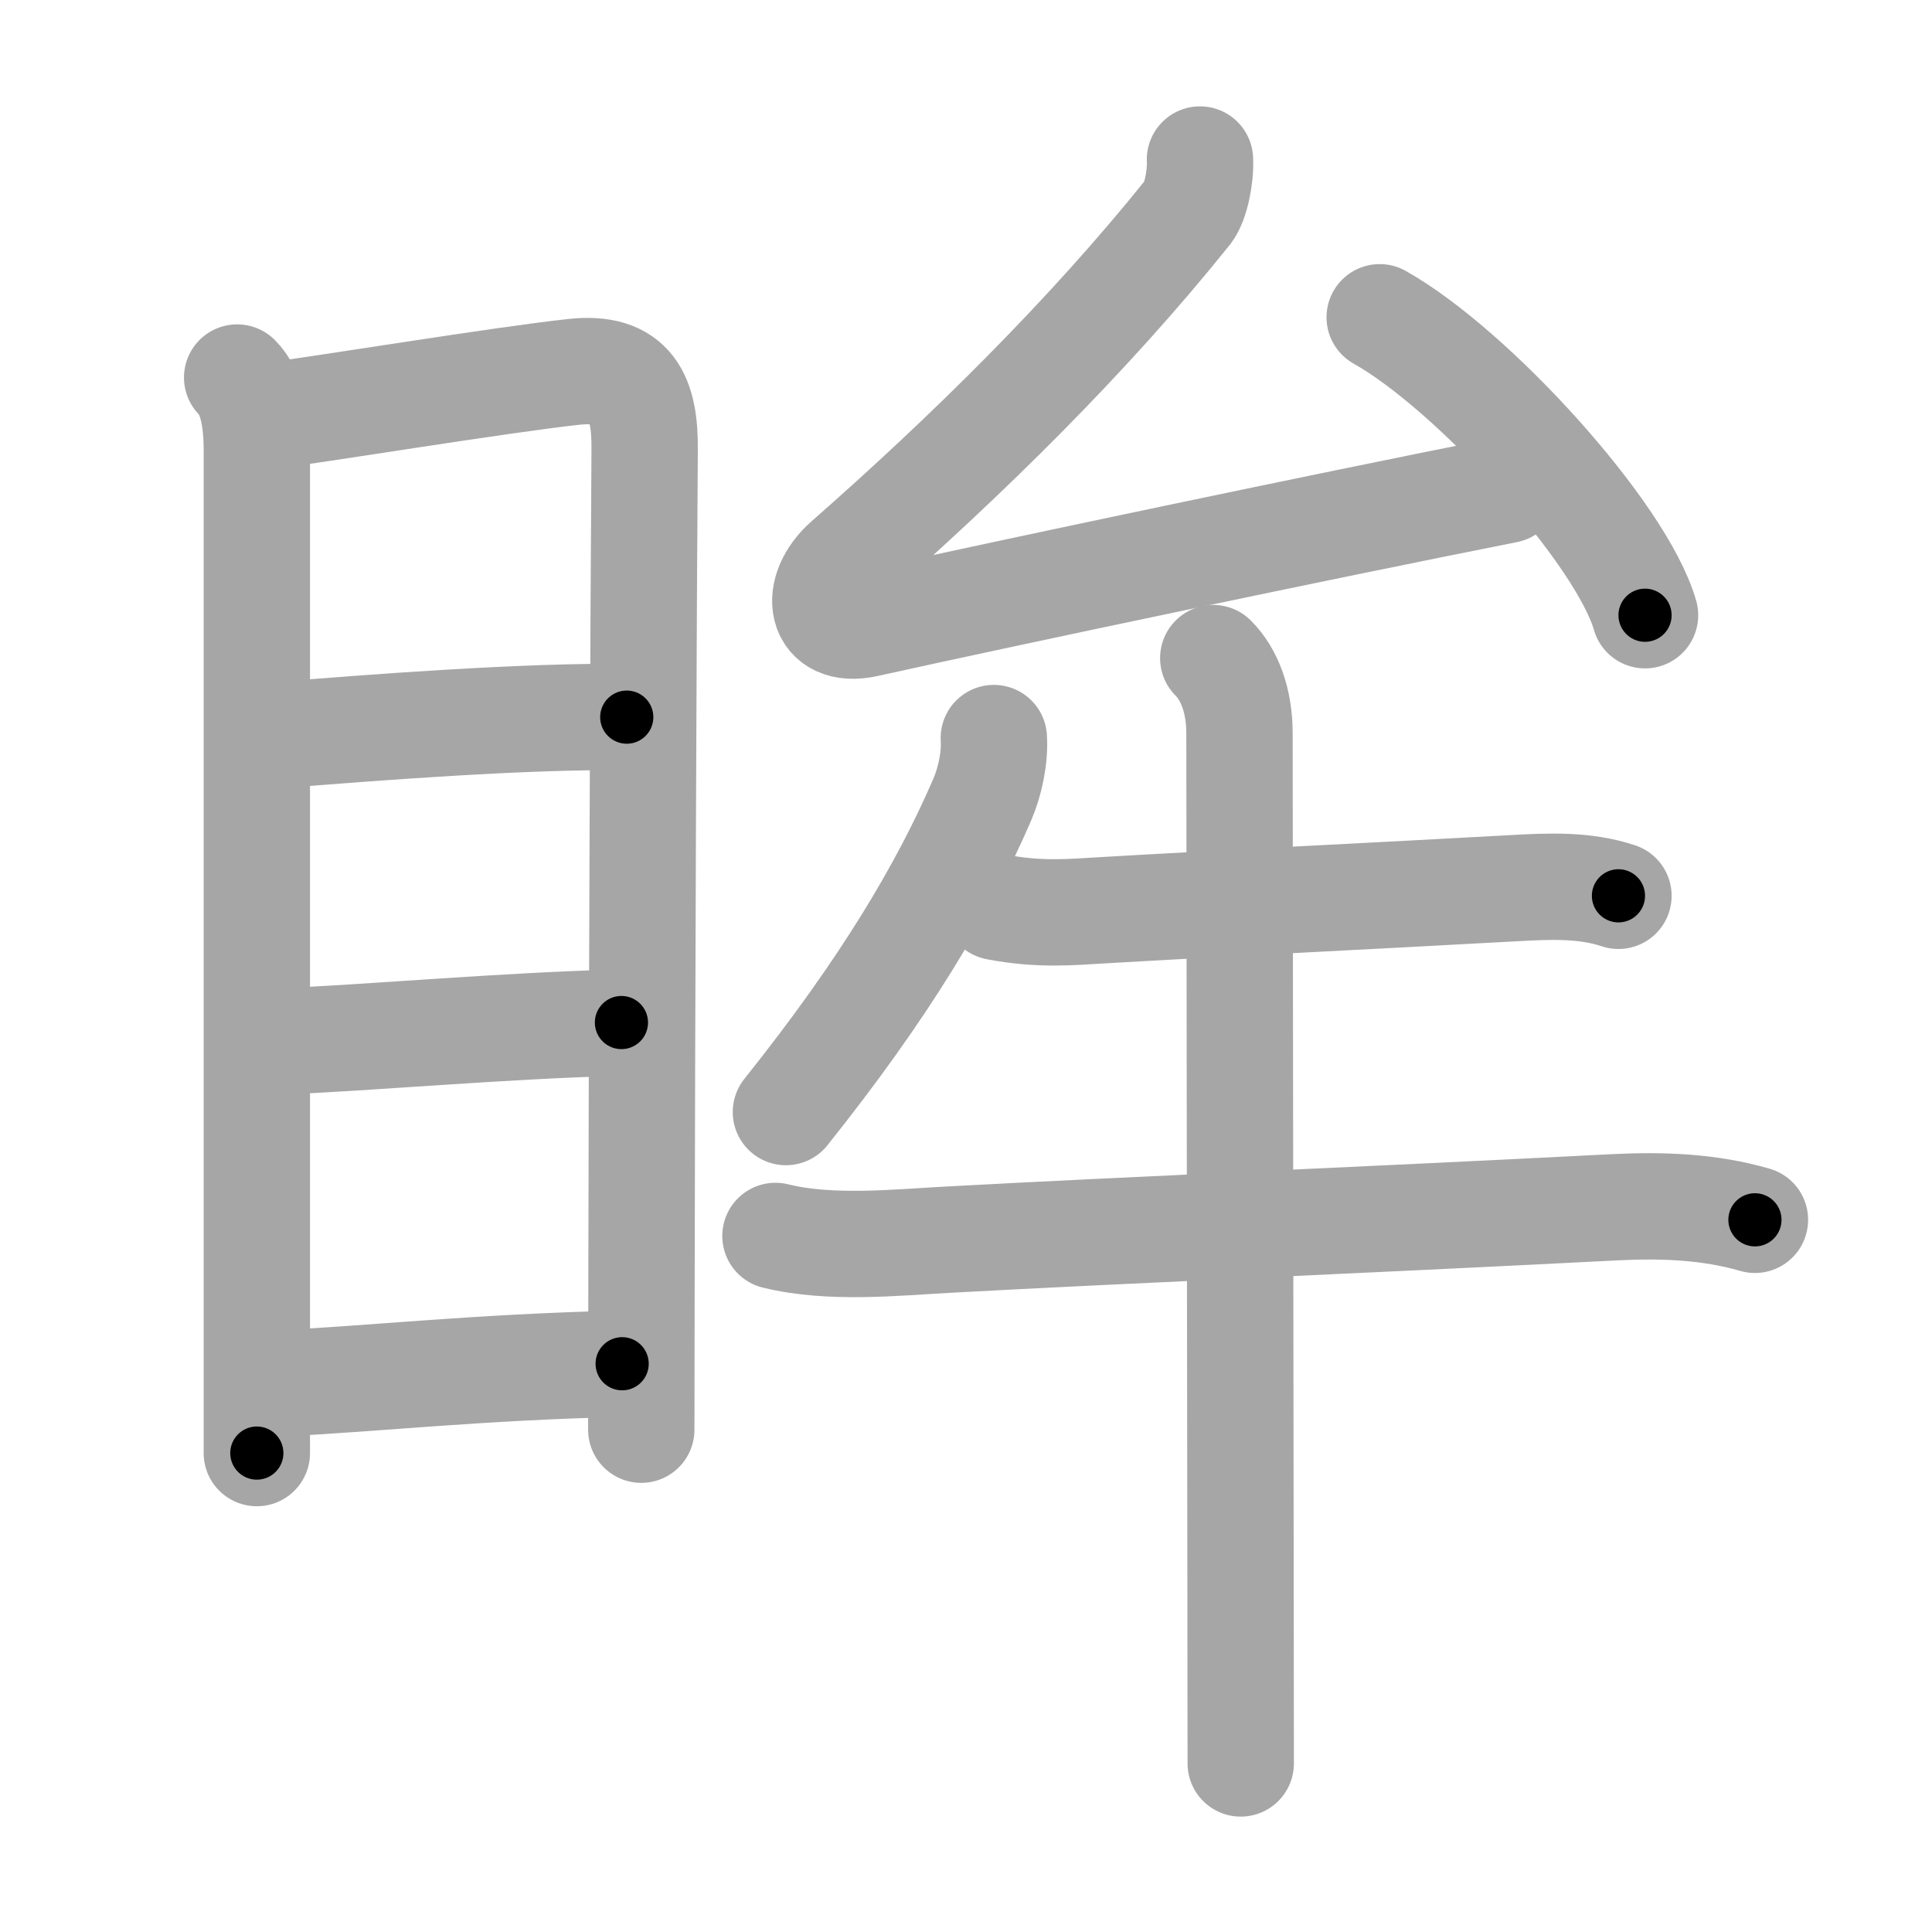 <svg xmlns="http://www.w3.org/2000/svg" viewBox="0 0 109 109" id="7738"><g fill="none" stroke="#a6a6a6" stroke-width="6" stroke-linecap="round" stroke-linejoin="round"><g><g><path d="M13.38,21.3c0.84,0.84,1.11,2.36,1.11,4.09c0,1.38,0,33.69,0,48.98c0,3.93,0,6.74,0,7.61" /><path d="M15.08,23.48c3.25-0.42,13.23-2.06,17.3-2.5c3.25-0.35,4.02,1.42,3.99,4.4c-0.06,7.57-0.16,32.7-0.18,47.99c0,2.82-0.01,5.31-0.01,7.29" /><path d="M15.54,41.49c5.46-0.45,14.33-1.12,19.82-1.03" /><path d="M15.7,58.76c5.24-0.21,12.42-0.88,19.36-1.07" /><path d="M15.68,78.05c5.38-0.25,11.2-0.92,19.42-1.11" /></g><g><g><path d="M67.7,9c0.05,1-0.25,2.41-0.66,2.94C61.38,19,54.5,25.75,47.77,31.66c-1.92,1.69-1.55,4.13,1.09,3.55c8.89-1.96,25.52-5.46,36.15-7.57" /><path d="M77.84,17.9c5.28,2.97,13.65,12.2,14.97,16.81" /></g><g><path d="M56.07,41.64c0.07,1.12-0.21,2.44-0.66,3.49c-2.16,4.99-5.44,10.56-11.07,17.61" /><path d="M56.23,51.17c2.4,0.46,4.18,0.29,5.89,0.19c7.18-0.42,15.34-0.81,23.27-1.25c1.97-0.11,4.01-0.21,5.92,0.43" /><path d="M43.75,69.73c3.12,0.77,6.87,0.36,9.74,0.21c10.26-0.56,22.64-1.06,37.64-1.83c2.63-0.13,5.31-0.04,7.88,0.71" /><path d="M68.45,37.13c0.9,0.9,1.48,2.37,1.48,4.25c0,3.83,0.04,32.37,0.06,48.49c0,4.36,0.01,7.82,0.01,9.62" /></g></g></g></g><g fill="none" stroke="#000" stroke-width="3" stroke-linecap="round" stroke-linejoin="round"><path d="M13.38,21.3c0.84,0.84,1.11,2.36,1.11,4.09c0,1.38,0,33.69,0,48.98c0,3.93,0,6.74,0,7.61" stroke-dasharray="60.931" stroke-dashoffset="60.931"><animate attributeName="stroke-dashoffset" values="60.931;60.931;0" dur="0.458s" fill="freeze" begin="0s;7738.click" /></path><path d="M15.08,23.48c3.25-0.42,13.23-2.06,17.3-2.5c3.25-0.35,4.02,1.42,3.99,4.4c-0.06,7.57-0.16,32.7-0.18,47.99c0,2.82-0.01,5.31-0.01,7.29" stroke-dasharray="79.879" stroke-dashoffset="79.879"><animate attributeName="stroke-dashoffset" values="79.879" fill="freeze" begin="7738.click" /><animate attributeName="stroke-dashoffset" values="79.879;79.879;0" keyTimes="0;0.432;1" dur="1.059s" fill="freeze" begin="0s;7738.click" /></path><path d="M15.54,41.49c5.46-0.45,14.33-1.12,19.82-1.03" stroke-dasharray="19.854" stroke-dashoffset="19.854"><animate attributeName="stroke-dashoffset" values="19.854" fill="freeze" begin="7738.click" /><animate attributeName="stroke-dashoffset" values="19.854;19.854;0" keyTimes="0;0.842;1" dur="1.258s" fill="freeze" begin="0s;7738.click" /></path><path d="M15.7,58.76c5.24-0.21,12.42-0.88,19.36-1.07" stroke-dasharray="19.392" stroke-dashoffset="19.392"><animate attributeName="stroke-dashoffset" values="19.392" fill="freeze" begin="7738.click" /><animate attributeName="stroke-dashoffset" values="19.392;19.392;0" keyTimes="0;0.866;1" dur="1.452s" fill="freeze" begin="0s;7738.click" /></path><path d="M15.68,78.05c5.38-0.25,11.2-0.92,19.42-1.11" stroke-dasharray="19.455" stroke-dashoffset="19.455"><animate attributeName="stroke-dashoffset" values="19.455" fill="freeze" begin="7738.click" /><animate attributeName="stroke-dashoffset" values="19.455;19.455;0" keyTimes="0;0.882;1" dur="1.647s" fill="freeze" begin="0s;7738.click" /></path><path d="M67.7,9c0.05,1-0.25,2.41-0.66,2.94C61.38,19,54.5,25.75,47.77,31.66c-1.92,1.69-1.55,4.13,1.09,3.55c8.89-1.96,25.52-5.46,36.15-7.57" stroke-dasharray="73.331" stroke-dashoffset="73.331"><animate attributeName="stroke-dashoffset" values="73.331" fill="freeze" begin="7738.click" /><animate attributeName="stroke-dashoffset" values="73.331;73.331;0" keyTimes="0;0.749;1" dur="2.198s" fill="freeze" begin="0s;7738.click" /></path><path d="M77.84,17.9c5.28,2.97,13.65,12.2,14.97,16.81" stroke-dasharray="22.83" stroke-dashoffset="22.83"><animate attributeName="stroke-dashoffset" values="22.83" fill="freeze" begin="7738.click" /><animate attributeName="stroke-dashoffset" values="22.83;22.83;0" keyTimes="0;0.906;1" dur="2.426s" fill="freeze" begin="0s;7738.click" /></path><path d="M56.07,41.64c0.07,1.12-0.21,2.44-0.66,3.49c-2.16,4.99-5.44,10.56-11.07,17.61" stroke-dasharray="24.445" stroke-dashoffset="24.445"><animate attributeName="stroke-dashoffset" values="24.445" fill="freeze" begin="7738.click" /><animate attributeName="stroke-dashoffset" values="24.445;24.445;0" keyTimes="0;0.909;1" dur="2.67s" fill="freeze" begin="0s;7738.click" /></path><path d="M56.23,51.17c2.4,0.46,4.18,0.29,5.89,0.19c7.18-0.42,15.34-0.81,23.27-1.25c1.97-0.11,4.01-0.21,5.92,0.43" stroke-dasharray="35.19" stroke-dashoffset="35.19"><animate attributeName="stroke-dashoffset" values="35.19" fill="freeze" begin="7738.click" /><animate attributeName="stroke-dashoffset" values="35.19;35.19;0" keyTimes="0;0.884;1" dur="3.022s" fill="freeze" begin="0s;7738.click" /></path><path d="M43.75,69.73c3.12,0.77,6.87,0.36,9.74,0.21c10.26-0.56,22.64-1.06,37.64-1.83c2.63-0.13,5.31-0.04,7.88,0.71" stroke-dasharray="55.415" stroke-dashoffset="55.415"><animate attributeName="stroke-dashoffset" values="55.415" fill="freeze" begin="7738.click" /><animate attributeName="stroke-dashoffset" values="55.415;55.415;0" keyTimes="0;0.845;1" dur="3.576s" fill="freeze" begin="0s;7738.click" /></path><path d="M68.45,37.13c0.9,0.9,1.48,2.37,1.48,4.25c0,3.83,0.04,32.37,0.06,48.49c0,4.36,0.01,7.82,0.01,9.62" stroke-dasharray="62.727" stroke-dashoffset="62.727"><animate attributeName="stroke-dashoffset" values="62.727" fill="freeze" begin="7738.click" /><animate attributeName="stroke-dashoffset" values="62.727;62.727;0" keyTimes="0;0.883;1" dur="4.048s" fill="freeze" begin="0s;7738.click" /></path></g></svg>